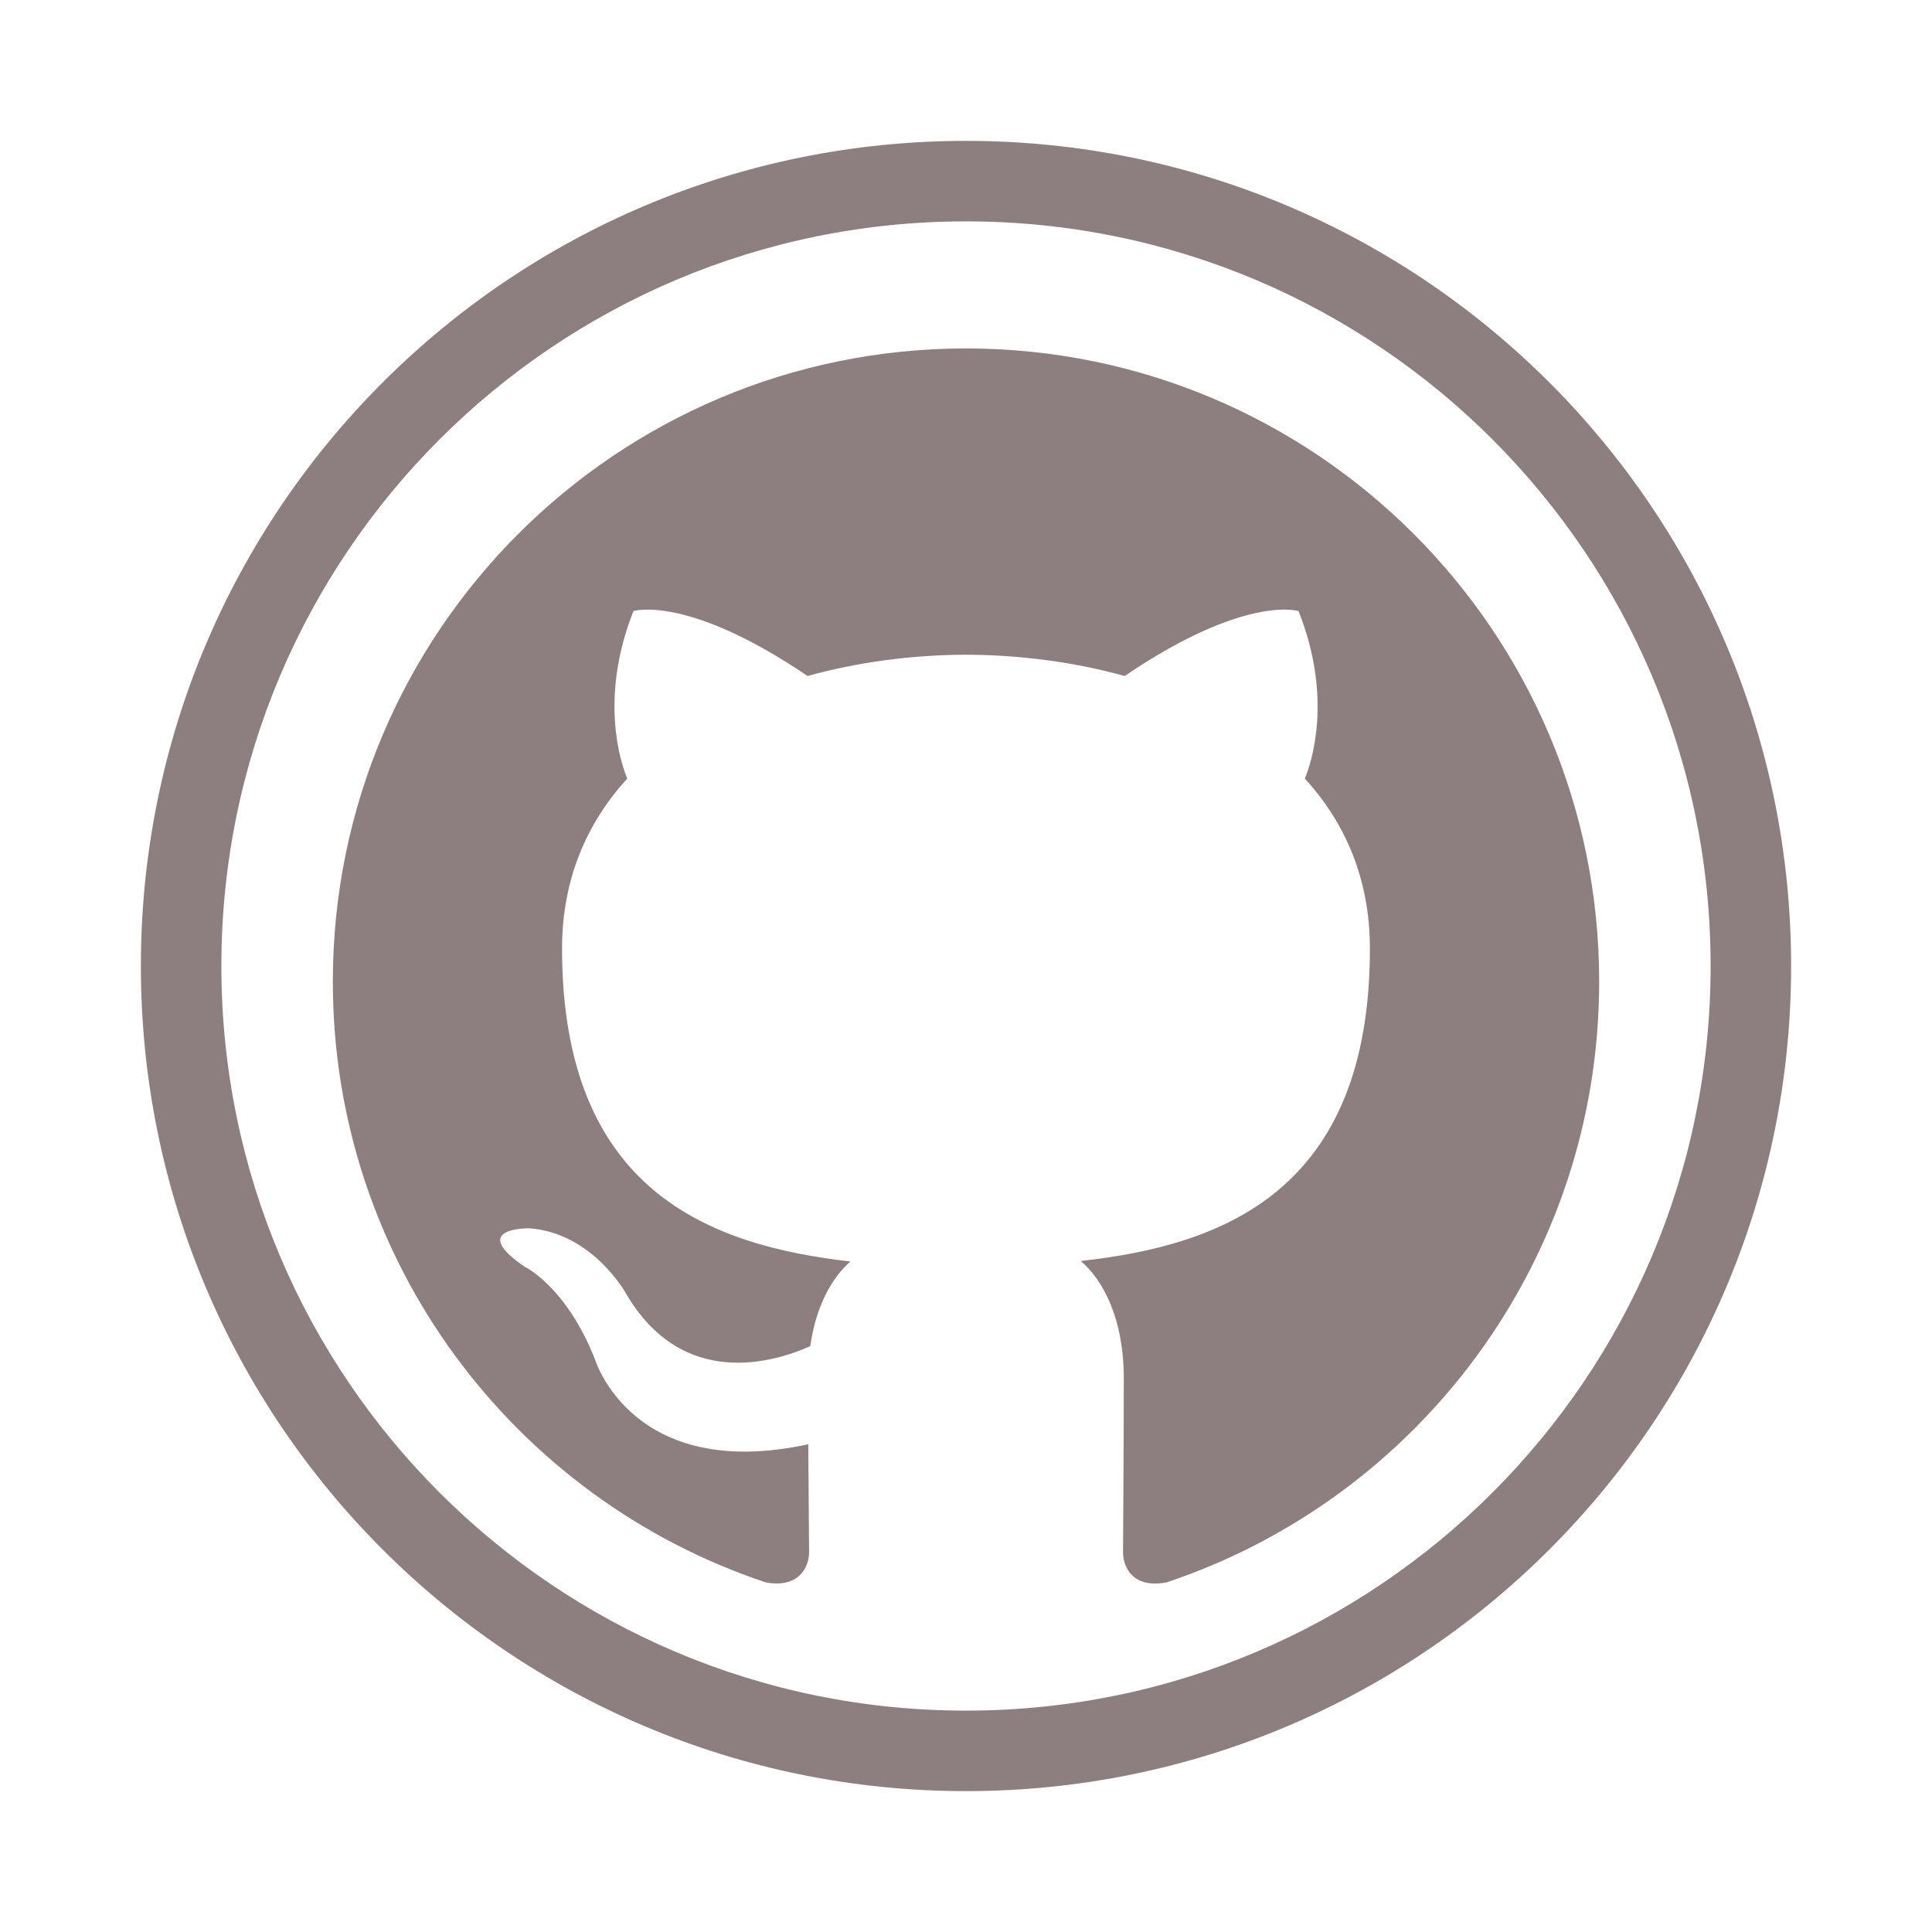 <svg width="48" height="48" viewBox="0 0 48 48" fill="none" xmlns="http://www.w3.org/2000/svg">
<path fill-rule="evenodd" clip-rule="evenodd" d="M24 42.5C34.217 42.5 42.5 34.217 42.5 24C42.5 13.783 34.217 5.5 24 5.5C13.783 5.5 5.5 13.783 5.5 24C5.5 34.217 13.783 42.5 24 42.5ZM24 44.5C35.322 44.5 44.5 35.322 44.5 24C44.5 12.678 35.322 3.5 24 3.5C12.678 3.5 3.5 12.678 3.5 24C3.5 35.322 12.678 44.5 24 44.5Z" fill="#8D7F7F"/>
<path fill-rule="evenodd" clip-rule="evenodd" d="M23.999 8.657C15.312 8.657 8.269 15.7 8.269 24.389C8.269 31.338 12.776 37.235 19.028 39.315C19.815 39.459 20.102 38.973 20.102 38.557C20.102 38.183 20.088 37.194 20.081 35.882C15.705 36.832 14.782 33.773 14.782 33.773C14.066 31.956 13.035 31.472 13.035 31.472C11.607 30.495 13.143 30.516 13.143 30.516C14.722 30.627 15.553 32.137 15.553 32.137C16.956 34.541 19.235 33.846 20.131 33.445C20.274 32.428 20.68 31.734 21.129 31.341C17.636 30.944 13.964 29.594 13.964 23.567C13.964 21.849 14.577 20.445 15.583 19.345C15.422 18.948 14.881 17.348 15.738 15.182C15.738 15.182 17.059 14.759 20.064 16.795C21.319 16.446 22.665 16.271 24.002 16.266C25.338 16.271 26.684 16.446 27.941 16.795C30.944 14.759 32.262 15.182 32.262 15.182C33.121 17.348 32.581 18.948 32.419 19.345C33.427 20.445 34.035 21.849 34.035 23.567C34.035 29.61 30.357 30.94 26.852 31.329C27.417 31.815 27.92 32.775 27.92 34.242C27.92 36.346 27.901 38.042 27.901 38.558C27.901 38.979 28.184 39.468 28.983 39.314C35.228 37.23 39.731 31.337 39.731 24.39C39.731 15.7 32.687 8.657 23.999 8.657Z" fill="#8D7F7F"/>
</svg>
